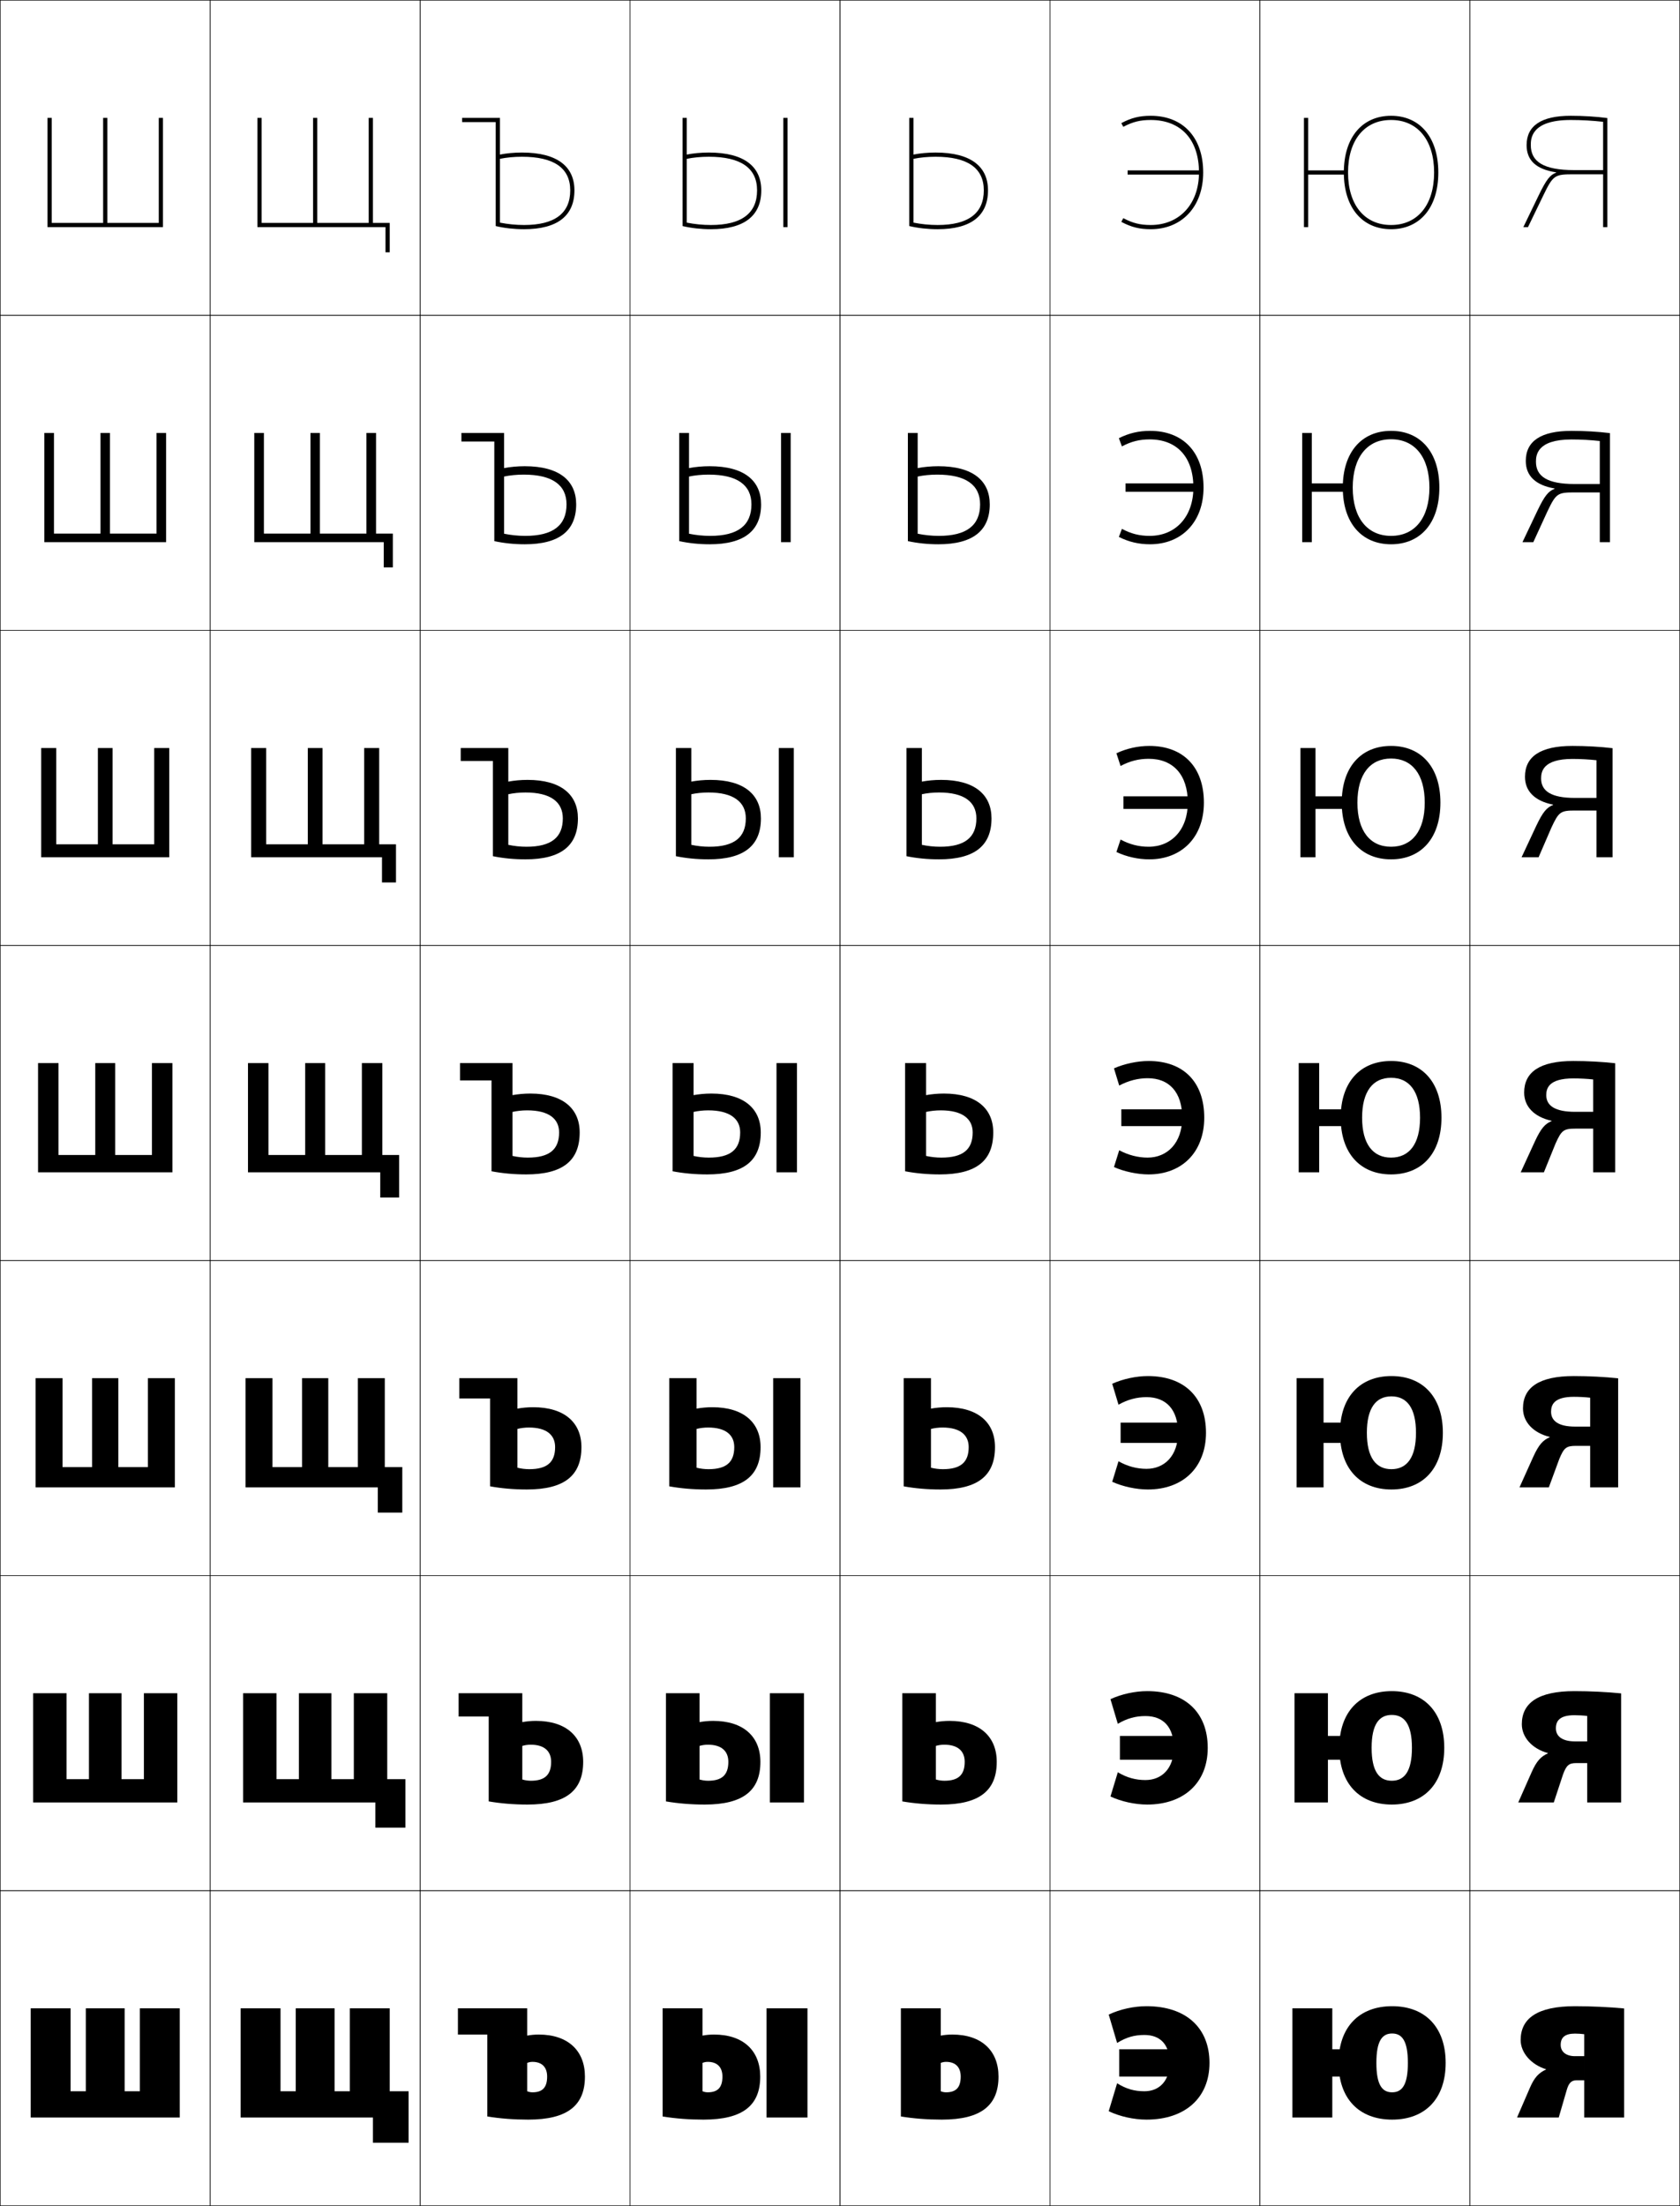 <?xml version="1.0" encoding="utf-8"?>
<!-- Generator: Adobe Illustrator 11 Build 225, SVG Export Plug-In . SVG Version: 6.0.0 Build 78)  -->
<!DOCTYPE svg PUBLIC "-//W3C//DTD SVG 1.0//EN"    "http://www.w3.org/TR/2001/REC-SVG-20010904/DTD/svg10.dtd">
<svg  xmlns="http://www.w3.org/2000/svg" xmlns:xlink="http://www.w3.org/1999/xlink" xmlns:a="http://ns.adobe.com/AdobeSVGViewerExtensions/3.0/"
	 width="800.25" height="1050.25" viewBox="0 0 800.25 1050.25" overflow="visible" enable-background="new 0 0 800.25 1050.25"
	 xml:space="preserve">
		<g id="レイヤー1">
			<g>
				<rect x="0.125" y="0.125" fill="none" stroke="#000000" stroke-width="0.25" width="100" height="150"/> 
				<rect x="0.125" y="150.125" fill="none" stroke="#000000" stroke-width="0.25" width="100" height="150"/> 
				<rect x="0.125" y="300.125" fill="none" stroke="#000000" stroke-width="0.25" width="100" height="150"/> 
				<rect x="0.125" y="450.125" fill="none" stroke="#000000" stroke-width="0.25" width="100" height="150"/> 
				<rect x="0.125" y="600.125" fill="none" stroke="#000000" stroke-width="0.25" width="100" height="150"/> 
				<rect x="0.125" y="750.125" fill="none" stroke="#000000" stroke-width="0.25" width="100" height="150"/> 
				<rect x="0.125" y="900.125" fill="none" stroke="#000000" stroke-width="0.25" width="100" height="150"/> 
				<rect x="100.125" y="0.125" fill="none" stroke="#000000" stroke-width="0.25" width="100" height="150"/> 
				<rect x="100.125" y="150.125" fill="none" stroke="#000000" stroke-width="0.25" width="100" height="150"/> 
				<rect x="100.125" y="300.125" fill="none" stroke="#000000" stroke-width="0.25" width="100" height="150"/> 
				<rect x="100.125" y="450.125" fill="none" stroke="#000000" stroke-width="0.25" width="100" height="150"/> 
				<rect x="100.125" y="600.125" fill="none" stroke="#000000" stroke-width="0.25" width="100" height="150"/> 
				<rect x="100.125" y="750.125" fill="none" stroke="#000000" stroke-width="0.25" width="100" height="150"/> 
				<rect x="100.125" y="900.125" fill="none" stroke="#000000" stroke-width="0.25" width="100" height="150"/> 
				<rect x="200.125" y="0.125" fill="none" stroke="#000000" stroke-width="0.25" width="100" height="150"/> 
				<rect x="200.125" y="150.125" fill="none" stroke="#000000" stroke-width="0.25" width="100" height="150"/> 
				<rect x="200.125" y="300.125" fill="none" stroke="#000000" stroke-width="0.25" width="100" height="150"/> 
				<rect x="200.125" y="450.125" fill="none" stroke="#000000" stroke-width="0.25" width="100" height="150"/> 
				<rect x="200.125" y="600.125" fill="none" stroke="#000000" stroke-width="0.25" width="100" height="150"/> 
				<rect x="200.125" y="750.125" fill="none" stroke="#000000" stroke-width="0.25" width="100" height="150"/> 
				<rect x="200.125" y="900.125" fill="none" stroke="#000000" stroke-width="0.25" width="100" height="150"/> 
				<rect x="300.125" y="0.125" fill="none" stroke="#000000" stroke-width="0.25" width="100" height="150"/> 
				<rect x="300.125" y="150.125" fill="none" stroke="#000000" stroke-width="0.25" width="100" height="150"/> 
				<rect x="300.125" y="300.125" fill="none" stroke="#000000" stroke-width="0.25" width="100" height="150"/> 
				<rect x="300.125" y="450.125" fill="none" stroke="#000000" stroke-width="0.25" width="100" height="150"/> 
				<rect x="300.125" y="600.125" fill="none" stroke="#000000" stroke-width="0.25" width="100" height="150"/> 
				<rect x="300.125" y="750.125" fill="none" stroke="#000000" stroke-width="0.25" width="100" height="150"/> 
				<rect x="300.125" y="900.125" fill="none" stroke="#000000" stroke-width="0.25" width="100" height="150"/> 
				<rect x="400.125" y="0.125" fill="none" stroke="#000000" stroke-width="0.25" width="100" height="150"/> 
				<rect x="400.125" y="150.125" fill="none" stroke="#000000" stroke-width="0.25" width="100" height="150"/> 
				<rect x="400.125" y="300.125" fill="none" stroke="#000000" stroke-width="0.25" width="100" height="150"/> 
				<rect x="400.125" y="450.125" fill="none" stroke="#000000" stroke-width="0.25" width="100" height="150"/> 
				<rect x="400.125" y="600.125" fill="none" stroke="#000000" stroke-width="0.25" width="100" height="150"/> 
				<rect x="400.125" y="750.125" fill="none" stroke="#000000" stroke-width="0.25" width="100" height="150"/> 
				<rect x="400.125" y="900.125" fill="none" stroke="#000000" stroke-width="0.25" width="100" height="150"/> 
				<rect x="500.125" y="0.125" fill="none" stroke="#000000" stroke-width="0.25" width="100" height="150"/> 
				<rect x="500.125" y="150.125" fill="none" stroke="#000000" stroke-width="0.25" width="100" height="150"/> 
				<rect x="500.125" y="300.125" fill="none" stroke="#000000" stroke-width="0.25" width="100" height="150"/> 
				<rect x="500.125" y="450.125" fill="none" stroke="#000000" stroke-width="0.25" width="100" height="150"/> 
				<rect x="500.125" y="600.125" fill="none" stroke="#000000" stroke-width="0.25" width="100" height="150"/> 
				<rect x="500.125" y="750.125" fill="none" stroke="#000000" stroke-width="0.25" width="100" height="150"/> 
				<rect x="500.125" y="900.125" fill="none" stroke="#000000" stroke-width="0.25" width="100" height="150"/> 
				<rect x="600.125" y="0.125" fill="none" stroke="#000000" stroke-width="0.25" width="100" height="150"/> 
				<rect x="600.125" y="150.125" fill="none" stroke="#000000" stroke-width="0.25" width="100" height="150"/> 
				<rect x="600.125" y="300.125" fill="none" stroke="#000000" stroke-width="0.25" width="100" height="150"/> 
				<rect x="600.125" y="450.125" fill="none" stroke="#000000" stroke-width="0.25" width="100" height="150"/> 
				<rect x="600.125" y="600.125" fill="none" stroke="#000000" stroke-width="0.25" width="100" height="150"/> 
				<rect x="600.125" y="750.125" fill="none" stroke="#000000" stroke-width="0.25" width="100" height="150"/> 
				<rect x="600.125" y="900.125" fill="none" stroke="#000000" stroke-width="0.25" width="100" height="150"/> 
				<rect x="700.125" y="0.125" fill="none" stroke="#000000" stroke-width="0.25" width="100" height="150"/> 
				<rect x="700.125" y="150.125" fill="none" stroke="#000000" stroke-width="0.25" width="100" height="150"/> 
				<rect x="700.125" y="300.125" fill="none" stroke="#000000" stroke-width="0.25" width="100" height="150"/> 
				<rect x="700.125" y="450.125" fill="none" stroke="#000000" stroke-width="0.25" width="100" height="150"/> 
				<rect x="700.125" y="600.125" fill="none" stroke="#000000" stroke-width="0.25" width="100" height="150"/> 
				<rect x="700.125" y="750.125" fill="none" stroke="#000000" stroke-width="0.25" width="100" height="150"/> 
				<rect x="700.125" y="900.125" fill="none" stroke="#000000" stroke-width="0.25" width="100" height="150"/> 
			</g>
			<g>
				<polygon points="159.375,995.625 159.375,956.125 140.875,956.125 140.875,995.625 133.625,995.625 133.625,956.125 
					114.625,956.125 114.625,1008.125 177.625,1008.125 177.625,1020.125 194.625,1020.125 194.625,995.625 185.625,995.625 
					185.625,956.125 166.625,956.125 166.625,995.625 "/>
				<polygon points="131.708,847.042 131.708,806.125 115.791,806.125 115.791,858.125 178.791,858.125 
					178.791,870.125 193.125,870.125 193.125,847.042 184.458,847.042 184.458,806.125 
					168.542,806.125 168.542,847.042 157.875,847.042 157.875,806.125 142.375,806.125 
					142.375,847.042 "/>
				<polygon points="129.792,698.458 129.792,656.125 116.958,656.125 116.958,708.125 179.958,708.125 
					179.958,720.125 191.625,720.125 191.625,698.458 183.292,698.458 183.292,656.125 170.458,656.125 
					170.458,698.458 156.375,698.458 156.375,656.125 143.875,656.125 143.875,698.458 "/>
				<polygon points="127.875,549.875 127.875,506.125 118.125,506.125 118.125,558.125 181.125,558.125 181.125,570.125 
					190.125,570.125 190.125,549.875 182.125,549.875 182.125,506.125 172.375,506.125 172.375,549.875 154.875,549.875 
					154.875,506.125 145.375,506.125 145.375,549.875 "/>
				<polygon points="126.792,401.958 126.792,356.125 119.625,356.125 119.625,408.125 
					181.958,408.125 181.958,420.125 188.625,420.125 188.625,401.958 180.625,401.958 
					180.625,356.125 173.458,356.125 173.458,401.958 153.625,401.958 153.625,356.125 
					146.625,356.125 146.625,401.958 "/>
				<polygon points="125.708,254.042 125.708,206.125 121.125,206.125 121.125,258.125 182.792,258.125 
					182.792,270.125 187.125,270.125 187.125,254.042 179.125,254.042 179.125,206.125 174.542,206.125 
					174.542,254.042 152.375,254.042 152.375,206.125 147.875,206.125 147.875,254.042 "/>
				<polygon points="124.625,106.125 124.625,56.125 122.625,56.125 122.625,108.125 183.625,108.125 183.625,120.125 
					185.625,120.125 185.625,106.125 177.625,106.125 177.625,56.125 175.625,56.125 175.625,106.125 151.125,106.125 
					151.125,56.125 149.125,56.125 149.125,106.125 "/>
			</g>
			<g>
				<polygon points="85.625,1008.125 85.625,956.125 66.625,956.125 66.625,995.625 59.375,995.625 59.375,956.125 40.875,956.125 
					40.875,995.625 33.625,995.625 33.625,956.125 14.625,956.125 14.625,1008.125 "/>
				<polygon points="84.458,858.125 84.458,806.125 68.541,806.125 68.541,847.042 57.875,847.042 
					57.875,806.125 42.375,806.125 42.375,847.042 31.708,847.042 31.708,806.125 15.792,806.125 
					15.792,858.125 "/>
				<polygon points="83.292,708.125 83.292,656.125 70.458,656.125 70.458,698.458 56.375,698.458 
					56.375,656.125 43.875,656.125 43.875,698.458 29.792,698.458 29.792,656.125 16.958,656.125 
					16.958,708.125 "/>
				<polygon points="82.125,558.125 82.125,506.125 72.375,506.125 72.375,549.875 54.875,549.875 54.875,506.125 45.375,506.125 
					45.375,549.875 27.875,549.875 27.875,506.125 18.125,506.125 18.125,558.125 "/>
				<polygon points="80.625,408.125 80.625,356.125 73.458,356.125 73.458,401.958 
					53.625,401.958 53.625,356.125 46.625,356.125 46.625,401.958 26.792,401.958 
					26.792,356.125 19.625,356.125 19.625,408.125 "/>
				<polygon points="79.125,258.125 79.125,206.125 74.542,206.125 74.542,254.042 52.375,254.042 52.375,206.125 
					47.875,206.125 47.875,254.042 25.708,254.042 25.708,206.125 21.125,206.125 21.125,258.125 "/>
				<polygon points="77.625,108.125 77.625,56.125 75.625,56.125 75.625,106.125 51.125,106.125 51.125,56.125 49.125,56.125 
					49.125,106.125 24.625,106.125 24.625,56.125 22.625,56.125 22.625,108.125 "/>
			</g>
			<g>
				<g>
					<path d="M535.07,103.862C539.444,106.209,543.104,107.125,548.125,107.125
						c13.757,0,23-10.048,23-25c0-15.655-8.598-25-23-25c-5.018,0-8.678,0.913-13.055,3.261
						L534.125,58.625c4.721-2.534,8.732-3.5,14-3.5c15.42,0,25,10.345,25,27c0,16.147-10.047,27-25,27
						c-5.269,0-9.281-0.968-14-3.5L535.07,103.862z"/>
					<rect x="537.125" y="81.124" width="35" height="2"/> 
				</g>
				<g>
					<path d="M534.422,212.531l-1.464-3.907c4.799-2.418,9.572-3.5,14.833-3.5
						c15.813,0,25.501,10.22,25.501,27c0,16.338-10.332,27-25.501,27
						c-5.262,0-10.036-1.081-14.833-3.5l1.464-3.842
						C538.775,254.119,542.781,255.125,547.625,255.125c12.319,0,20.833-9.046,20.833-23
						c0-14.506-7.815-22.935-20.833-22.935C542.785,209.19,538.788,210.188,534.422,212.531
						z"/>
					<rect x="536.125" y="230.124" width="34.666" height="4"/> 
				</g>
				<g>
					<path d="M533.773,364.677L531.792,358.625c4.877-2.302,10.412-3.5,15.666-3.5
						c16.207,0,26,10.095,26,27c0,16.53-10.615,27-26,27c-5.255,0-10.792-1.194-15.666-3.5
						l1.981-5.921C538.107,402.028,542.459,403.125,547.125,403.125
						c10.882,0,18.667-8.044,18.667-21c0-13.356-7.033-20.868-18.667-20.868
						C542.463,361.257,538.13,362.337,533.773,364.677z"/>
					<rect x="535.125" y="379.124" width="34.333" height="6"/> 
				</g>
				<g>
					<path d="M533.125,516.823c4.347-2.336,9.016-3.5,13.5-3.5c10.25,0,16.5,6.596,16.5,18.802
						c0,11.958-7.056,19-16.5,19c-4.489,0-9.187-1.187-13.5-3.5l-2.5,8
						c4.952,2.193,11.252,3.5,16.5,3.5c15.601,0,26.5-10.278,26.5-27c0-17.03-9.9-27-26.5-27
						c-5.248,0-11.545,1.314-16.5,3.5L533.125,516.823z"/>
					<rect x="534.125" y="528.124" width="34" height="8"/> 
				</g>
				<g>
					<path d="M532.791,695.69l-3,9.768c5.092,2.312,11.51,3.667,17,3.667
						c16.527,0,27.667-10.312,27.667-27c0-16.877-10.276-27-27.667-27
						c-5.49,0-11.908,1.357-17,3.666l3,9.966c4.37-2.469,8.75-3.601,13.334-3.601
						c9.368,0,15,5.923,15,16.969c0,10.829-6.338,17.166-15,17.166
						C541.564,699.291,537.125,698.143,532.791,695.69z"/>
					<rect x="533.792" y="677.291" width="33.333" height="9.667"/> 
				</g>
				<g>
					<path d="M532.458,843.757l-3.5,11.534c5.23,2.429,11.766,3.833,17.5,3.833
						c17.453,0,28.834-10.343,28.834-27c0-16.724-10.653-27-28.834-27
						c-5.734,0-12.271,1.401-17.5,3.834l3.5,11.732
						c4.394-2.601,8.483-3.7,13.167-3.7c8.487,0,13.5,5.249,13.5,15.134
						c0,9.702-5.62,15.334-13.5,15.334C540.994,847.458,536.812,846.348,532.458,843.757z
						"/>
					<rect x="533.458" y="826.458" width="32.667" height="11.333"/> 
				</g>
				<g>
					<path d="M532.125,991.823l-4,13.301c5.369,2.547,12.022,4,18,4c18.379,0,30-10.375,30-27
						c0-16.57-11.029-27-30-27c-5.978,0-12.635,1.444-18,4l4,13.5
						c4.416-2.732,8.217-3.801,13-3.801c7.605,0,12,4.576,12,13.301
						c0,8.574-4.902,13.5-12,13.5C540.424,995.624,536.498,994.552,532.125,991.823z"/>
					<rect x="533.125" y="975.625" width="32" height="13"/> 
				</g>
			</g>
			<g>
				<polygon points="640.908,83.125 623.125,83.125 623.125,108.125 621.125,108.125 621.125,56.125 623.125,56.125 
					623.125,81.125 640.908,81.125 "/>
				<polygon points="620.292,206.125 624.875,206.125 624.875,230.125 641.896,230.125 
					641.896,234.125 624.875,234.125 624.875,258.125 620.292,258.125 "/>
				<polygon points="619.458,356.125 626.625,356.125 626.625,379.124 642.886,379.124 642.886,385.125 
					626.625,385.125 626.625,408.125 619.458,408.125 "/>
				<polygon points="618.625,506.125 628.375,506.125 628.375,528.124 643.875,528.124 643.875,536.124 
					628.375,536.124 628.375,558.125 618.625,558.125 "/>
				<polygon points="617.625,656.124 630.458,656.124 630.458,677.29 644.458,677.29 
					644.458,686.957 630.458,686.957 630.458,708.124 617.625,708.124 "/>
				<polygon points="616.625,806.124 632.542,806.124 632.542,826.457 645.042,826.457 
					645.042,837.791 632.542,837.791 632.542,858.124 616.625,858.124 "/>
				<polygon points="645.625,988.624 634.625,988.624 634.625,1008.124 615.625,1008.124 615.625,956.124 
					634.625,956.124 634.625,975.624 645.625,975.624 "/>
			</g>
			<g>
				<path d="M685.125,82.125c0,16.915-8.919,27-22.5,27v-2c12.645,0,20.5-9.579,20.5-25
					c0-15.42-7.855-25-20.5-25s-20.5,9.58-20.5,25c0,15.421,7.855,25,20.5,25v2
					c-13.581,0-22.5-10.085-22.5-27s8.919-27,22.5-27S685.125,65.21,685.125,82.125z"/>
				<path d="M662.625,259.125v-4c11.294,0,18.267-8.522,18.267-23
					c0-14.479-6.973-23-18.267-23c-11.295,0-18.267,8.522-18.267,23
					c0,14.478,6.972,23,18.267,23V259.125c-13.932,0-23-10.059-23-27c0-16.942,9.068-27,23-27
					c13.931,0,23,10.058,23,27C685.625,249.066,676.556,259.125,662.625,259.125z"/>
				<path d="M662.625,409.125v-6c9.944,0,16.033-7.464,16.033-21c0-13.536-6.089-21-16.033-21
					s-16.033,7.464-16.033,21c0,13.536,6.089,21,16.033,21V409.125c-14.281,0-23.5-10.032-23.5-27
					s9.219-27,23.5-27s23.5,10.032,23.5,27S676.906,409.125,662.625,409.125z"/>
				<path d="M662.625,559.125v-8c8.594,0,13.8-6.406,13.8-19s-5.206-19-13.8-19
					s-13.8,6.406-13.8,19s5.206,19,13.8,19V559.125c-14.631,0-24-10.005-24-27s9.369-27,24-27
					s24,10.005,24,27S677.256,559.125,662.625,559.125z"/>
				<path d="M662.791,709.125v-9.667c7.326,0,11.7-5.461,11.7-17.333
					c0-11.873-4.374-17.334-11.7-17.334c-7.325,0-11.699,5.461-11.699,17.334
					c0,11.872,4.374,17.333,11.699,17.333V709.125c-14.98,0-24.5-9.979-24.5-27s9.52-27,24.5-27
					c14.981,0,24.5,9.979,24.5,27S677.772,709.125,662.791,709.125z"/>
				<path d="M662.958,859.124v-11.333c6.059,0,9.601-4.515,9.601-15.667
					c0-11.15-3.542-15.666-9.601-15.666s-9.6,4.516-9.6,15.666
					c0,11.152,3.541,15.667,9.6,15.667V859.124c-15.33,0-25-9.95-25-27
					c0-17.048,9.67-27,25-27c15.331,0,25,9.952,25,27
					C687.958,849.174,678.289,859.124,662.958,859.124z"/>
				<path d="M688.625,982.124c0,17.076-9.819,27-25.5,27v-13c4.791,0,7.5-3.569,7.5-14
					c0-10.43-2.709-14-7.5-14s-7.5,3.57-7.5,14c0,10.431,2.709,14,7.5,14v13
					c-15.681,0-25.5-9.924-25.5-27c0-17.074,9.819-27,25.5-27S688.625,965.05,688.625,982.124z"/>
			</g>
			<g>
				<path d="M251.125,995.625c0.798,0.323,1.688,0.5,2.5,0.5c4.7,0,7-2.215,7-7.5c0-4.442-2.464-7-7-7
					c-0.866,0-1.727,0.177-2.5,0.5v-13c1.701-0.323,3.596-0.5,5.5-0.5c14,0,22,7.753,22,20
					c0,13.656-8.16,20.5-27,20.5c-6.857,0-13.347-0.5-19.5-1.5v-39h-14v-12.5h33V995.625z"/>
				<path d="M248.791,847.191c1.297,0.388,2.727,0.6,4.084,0.6
					c6.583,0,9.65-2.761,9.65-9c0-5.115-3.265-8.166-9.733-8.166
					c-1.401,0-2.794,0.212-4,0.583V819.875c1.972-0.367,4.23-0.583,6.5-0.583
					c14.494,0,22.5,7.565,22.5,19.499c0,13.58-8.103,20.334-26.5,20.334
					c-6.503,0-12.68-0.504-18.5-1.5v-40.417h-14.333V806.125h30.333V847.191z"/>
				<path d="M246.458,698.759c1.796,0.452,3.766,0.699,5.667,0.699
					c8.468,0,12.3-3.308,12.3-10.5c0-5.788-4.065-9.333-12.467-9.333
					c-1.937,0-3.862,0.248-5.5,0.667V670.625c2.242-0.41,4.864-0.667,7.5-0.667
					c14.987,0,23,7.38,23,19c0,13.502-8.045,20.167-26,20.167c-6.148,0-12.012-0.507-17.5-1.5
					v-41.833h-14.667V656.125h27.667V698.759z"/>
				<path d="M244.125,550.325c2.295,0.517,4.806,0.8,7.25,0.8
					c10.352,0,14.95-3.854,14.95-12c0-6.462-4.866-10.5-15.2-10.5
					c-2.472,0-4.929,0.283-7,0.75v-8c2.513-0.454,5.499-0.75,8.5-0.75
					c15.48,0,23.5,7.192,23.5,18.5c0,13.425-7.988,20-25.5,20c-5.793,0-11.344-0.511-16.5-1.5v-43.25
					h-15v-8.25h25V550.325z"/>
				<path d="M268.092,389.625c0-7.847-5.824-12.333-17.801-12.333
					c-2.883,0-5.759,0.307-8.167,0.833v-6.012c2.718-0.509,5.943-0.821,9.167-0.821
					c16.028,0,24,7.088,24,18.333c0,12.961-7.999,19.5-25,19.5
					c-5.438,0-10.678-0.518-15.5-1.5v-45.333h-15.333v-6.167h22.667v46.088
					c2.746,0.588,5.729,0.912,8.667,0.912
					C262.559,403.125,268.092,398.704,268.092,389.625z"/>
				<path d="M269.858,240.125c0-9.232-6.781-14.167-20.4-14.167
					c-3.295,0-6.589,0.331-9.333,0.917v-4.024
					c2.923-0.565,6.389-0.893,9.833-0.893c16.576,0,24.5,6.983,24.5,18.167
					c0,12.499-8.009,19-24.5,19c-5.083,0-10.012-0.524-14.5-1.5v-47.417h-15.667V206.125H240.125
					v47.975c3.196,0.66,6.653,1.025,10.083,1.025
					C263.391,255.125,269.858,250.139,269.858,240.125z"/>
				<path d="M271.625,90.625c0-10.617-7.738-16-23-16c-3.708,0-7.418,0.354-10.5,1v-2.036
					c3.128-0.62,6.833-0.964,10.5-0.964c17.124,0,25,6.879,25,18c0,12.035-8.02,18.5-24,18.5
					c-4.729,0-9.346-0.53-13.5-1.5v-49.5h-16v-2h18v49.862
					c3.646,0.731,7.577,1.138,11.5,1.138C264.223,107.125,271.625,101.573,271.625,90.625z"/>
			</g>
			<g>
				<path d="M429.125,956.125h19v39.5c0.798,0.323,1.688,0.5,2.5,0.5c4.7,0,7-2.215,7-7.5
					c0-4.442-2.465-7-7-7c-0.865,0-1.727,0.177-2.5,0.5v-13c1.701-0.323,3.596-0.5,5.5-0.5
					c14,0,22,7.753,22,20c0,13.656-8.16,20.5-27,20.5c-6.857,0-13.347-0.5-19.5-1.5V956.125z"/>
				<path d="M429.792,806.125h15.999v41.066c1.297,0.388,2.728,0.6,4.084,0.6
					c6.584,0,9.65-2.761,9.65-9c0-5.115-3.266-8.166-9.734-8.166
					c-1.4,0-2.794,0.212-4,0.583V819.875c1.973-0.367,4.23-0.583,6.5-0.583
					c14.494,0,22.501,7.565,22.501,19.499c0,13.58-8.104,20.334-26.5,20.334
					c-6.503,0-12.68-0.504-18.5-1.5V806.125z"/>
				<path d="M430.458,656.125h13v42.634c1.796,0.452,3.767,0.699,5.667,0.699
					c8.468,0,12.3-3.308,12.3-10.5c0-5.788-4.065-9.333-12.467-9.333
					c-1.936,0-3.861,0.248-5.5,0.667V670.625c2.242-0.41,4.864-0.667,7.5-0.667
					c14.987,0,23,7.38,23,19c0,13.502-8.045,20.167-26,20.167c-6.147,0-12.011-0.507-17.5-1.5
					V656.125z"/>
				<path d="M431.125,506.125h10v44.2c2.295,0.517,4.806,0.8,7.25,0.8
					c10.352,0,14.95-3.854,14.95-12c0-6.462-4.866-10.5-15.2-10.5
					c-2.472,0-4.93,0.283-7,0.75v-8c2.513-0.454,5.498-0.75,8.5-0.75
					c15.48,0,23.5,7.192,23.5,18.5c0,13.425-7.988,20-25.5,20c-5.793,0-11.344-0.511-16.5-1.5V506.125z"
					/>
				<path d="M431.791,356.125H439.125v46.088c2.745,0.588,5.729,0.912,8.666,0.912
					c11.768,0,17.301-4.42,17.301-13.5c0-7.847-5.824-12.333-17.801-12.333
					c-2.883,0-5.759,0.307-8.166,0.833v-6.012c2.718-0.509,5.943-0.821,9.166-0.821
					c16.028,0,24,7.088,24,18.333c0,12.961-7.998,19.5-25,19.5
					c-5.438,0-10.678-0.518-15.5-1.5V356.125z"/>
				<path d="M432.458,206.125H437.125v47.975c3.196,0.66,6.653,1.025,10.083,1.025
					c13.183,0,19.65-4.986,19.65-15c0-9.232-6.781-14.167-20.4-14.167
					c-3.295,0-6.588,0.331-9.333,0.917v-4.024
					c2.924-0.565,6.389-0.893,9.833-0.893c16.576,0,24.5,6.983,24.5,18.167
					c0,12.499-8.009,19-24.5,19c-5.083,0-10.012-0.524-14.5-1.5V206.125z"/>
				<path d="M433.125,56.125h2v49.862c3.646,0.731,7.577,1.138,11.5,1.138
					c14.598,0,22-5.552,22-16.5c0-10.617-7.738-16-23-16c-3.707,0-7.418,0.354-10.5,1v-2.036
					c3.129-0.62,6.834-0.964,10.5-0.964c17.123,0,25,6.879,25,18c0,12.035-8.02,18.5-24,18.5
					c-4.729,0-9.346-0.53-13.5-1.5V56.125z"/>
			</g>
			<g>
				<g>
					<path d="M315.625,956.125h19v39.5c0.798,0.323,1.688,0.5,2.5,0.5c4.7,0,7-2.215,7-7.5
						c0-4.442-2.464-7-7-7c-0.866,0-1.727,0.177-2.5,0.5v-13c1.701-0.323,3.596-0.5,5.5-0.5
						c14,0,22,7.753,22,20c0,13.656-8.16,20.5-27,20.5c-6.857,0-13.347-0.5-19.5-1.5V956.125z"/>
					<rect x="365.125" y="956.125" width="19.5" height="52"/> 
				</g>
				<g>
					<path d="M317.208,806.125h16v41.066c1.297,0.388,2.727,0.6,4.083,0.6
						c6.583,0,9.65-2.761,9.65-9c0-5.115-3.265-8.166-9.733-8.166
						c-1.401,0-2.794,0.212-4,0.583V819.875c1.972-0.367,4.23-0.583,6.5-0.583
						c14.494,0,22.5,7.565,22.5,19.499c0,13.58-8.103,20.334-26.5,20.334
						c-6.502,0-12.679-0.504-18.5-1.5V806.125z"/>
					<rect x="366.708" y="806.125" width="16.25" height="52"/> 
				</g>
				<g>
					<path d="M318.792,656.125h13v42.634c1.795,0.452,3.766,0.699,5.667,0.699
						c8.468,0,12.3-3.308,12.3-10.5c0-5.788-4.065-9.333-12.467-9.333
						c-1.936,0-3.862,0.248-5.5,0.667V670.625c2.242-0.41,4.864-0.667,7.5-0.667
						c14.987,0,23,7.38,23,19c0,13.502-8.046,20.167-26,20.167
						c-6.148,0-12.011-0.507-17.5-1.5V656.125z"/>
					<rect x="368.292" y="656.125" width="13" height="52"/> 
				</g>
				<g>
					<path d="M320.375,506.125h10v44.2c2.295,0.517,4.806,0.8,7.25,0.8
						c10.352,0,14.95-3.854,14.95-12c0-6.462-4.866-10.5-15.2-10.5
						c-2.472,0-4.929,0.283-7,0.75v-8c2.513-0.454,5.499-0.75,8.5-0.75
						c15.48,0,23.5,7.192,23.5,18.5c0,13.425-7.988,20-25.5,20c-5.793,0-11.344-0.511-16.5-1.5V506.125
						z"/>
					<rect x="369.875" y="506.125" width="9.75" height="52"/> 
				</g>
				<g>
					<path d="M321.958,356.125h7.333v46.088c2.745,0.588,5.729,0.912,8.667,0.912
						c11.767,0,17.301-4.42,17.301-13.5c0-7.847-5.824-12.333-17.801-12.333
						c-2.883,0-5.759,0.307-8.167,0.833v-6.012
						c2.718-0.509,5.943-0.821,9.167-0.821c16.028,0,24,7.088,24,18.333
						c0,12.961-7.999,19.5-25,19.5c-5.438,0-10.678-0.518-15.5-1.5V356.125z"/>
					<rect x="370.958" y="356.125" width="7.167" height="52"/> 
				</g>
				<g>
					<path d="M323.542,206.125h4.667v47.975c3.196,0.66,6.653,1.025,10.083,1.025
						c13.182,0,19.649-4.986,19.649-15c0-9.232-6.78-14.167-20.4-14.167
						c-3.295,0-6.588,0.331-9.333,0.917v-4.024
						c2.923-0.565,6.388-0.893,9.833-0.893c16.576,0,24.5,6.983,24.5,18.167
						c0,12.499-8.01,19-24.5,19c-5.083,0-10.012-0.524-14.5-1.5V206.125z"/>
					<rect x="372.042" y="206.125" width="4.583" height="52"/> 
				</g>
				<g>
					<path d="M325.125,56.125h2v49.862c3.646,0.731,7.577,1.138,11.5,1.138
						c14.598,0,22-5.552,22-16.5c0-10.617-7.738-16-23-16c-3.708,0-7.418,0.354-10.5,1v-2.036
						c3.128-0.62,6.833-0.964,10.5-0.964c17.123,0,25,6.879,25,18c0,12.035-8.02,18.5-24,18.5
						c-4.729,0-9.346-0.53-13.5-1.5V56.125z"/>
					<rect x="373.125" y="56.125" width="2" height="52"/> 
				</g>
			</g>
			<g>
				<path d="M749.735,82.984c-9.192,0-9.865,0.297-14.614,10.092L727.845,108.125H725.625
					l7.276-15.049c3.847-7.959,5.581-9.862,8.365-10.884l-0.027-0.142
					c-9.494-1.454-14.059-5.662-14.059-12.959c0-9.268,7.064-13.967,21-13.967
					c6.039,0,11.992,0.379,17.444,1.074V108.125h-2V57.99
					C758.68,57.434,753.393,57.125,748.181,57.125c-19,0-19,9.006-19,11.967
					c0,7.848,6.039,11.881,20.555,11.893H763.625v2H749.735z"/>
				<path d="M750.003,234.432c-8.05,0-8.82,0.462-12.932,9.091l-6.703,14.602h-5.16
					l7.099-14.928c3.548-7.422,5.346-9.381,8.234-10.49l-0.022-0.143
					c-9.093-1.577-13.727-6.03-13.727-13.114c0-9.435,7.201-14.325,21.81-14.325
					c6.27,0,12.612,0.382,18.273,1.074v51.926h-4.833v-48.163
					c-4.262-0.474-8.947-0.74-13.438-0.74c-16.618,0-16.968,7.618-16.968,10.635
					c0,6.936,5.465,10.565,18.264,10.574h12.143v4H750.003z"/>
				<path d="M750.271,385.879c-6.907,0-7.774,0.627-11.248,8.09L732.892,408.125h-8.1
					l6.92-14.808c3.248-6.885,5.11-8.899,8.104-10.095l-0.018-0.144
					c-8.691-1.701-13.396-6.399-13.396-13.27c0-9.602,7.339-14.683,22.62-14.683
					c6.499,0,13.232,0.385,19.102,1.074V408.125h-7.667v-46.19
					c-3.576-0.392-7.66-0.614-11.431-0.614c-14.238,0-14.936,6.23-14.936,9.303
					c0,6.022,4.89,9.249,15.973,9.256h10.394v6H750.271z"/>
				<path d="M749.451,513.418c-11.857,0-12.904,4.842-12.904,7.971
					c0,5.109,4.315,7.934,13.682,7.938H758.875v8h-8.337c-5.765,0-6.729,0.793-9.565,7.09
					L735.415,558.125H724.375l6.742-14.688c2.949-6.348,4.875-8.418,7.975-9.701l-0.014-0.145
					c-8.29-1.824-13.063-6.768-13.063-13.426c0-9.77,7.476-15.041,23.431-15.041
					c6.729,0,13.853,0.389,19.93,1.074V558.125h-10.5v-44.219
					C755.982,513.598,752.5,513.418,749.451,513.418z"/>
				<path d="M749.708,665.003c-9.478,0-10.872,3.818-10.872,7.104
					c0,4.504,3.74,7.08,11.39,7.082h7.232v9.167h-6.819
					c-4.622,0-5.684,0.974-7.883,6.231L737.771,708.125h-13.98l6.564-14.566
					c2.65-5.812,4.641-7.937,7.845-9.309l-0.009-0.145
					c-7.89-1.948-12.732-7.137-12.732-13.582c0-9.937,7.612-15.398,24.241-15.398
					c7.083,0,14.693,0.392,21.091,1.074V708.125h-13.333v-42.702
					C755.146,665.16,752.156,665.003,749.708,665.003z"/>
				<path d="M749.965,816.589c-7.097,0-8.84,2.795-8.84,6.238
					c0,3.898,3.166,6.226,9.099,6.227h5.818v10.334h-5.302
					c-3.48,0-4.64,1.153-6.2,5.372L740.129,858.125h-16.921l6.386-14.445
					c2.352-5.274,4.405-7.456,7.716-8.916l-0.005-0.144
					c-7.488-2.072-12.4-7.507-12.4-13.739c0-10.103,7.749-15.756,25.052-15.756
					c7.438,0,15.534,0.395,22.252,1.074V858.125h-16.166v-41.185
					C754.31,816.723,751.813,816.589,749.965,816.589z"/>
				<path d="M750.222,968.174c-4.716,0-6.808,1.771-6.808,5.373
					c0,3.293,2.591,5.371,6.808,5.371H754.625v11.5h-3.784
					c-2.338,0-3.594,1.334-4.518,4.514L742.485,1008.125H722.625l6.207-14.324
					c2.053-4.738,4.171-6.975,7.586-8.523v-0.143
					c-7.087-2.197-12.069-7.877-12.069-13.896c0-10.27,7.886-16.113,25.862-16.113
					c7.793,0,16.375,0.397,23.414,1.074V1008.125h-19v-39.668
					C753.474,968.285,751.47,968.174,750.222,968.174z"/>
			</g>
		</g>
	</svg>
